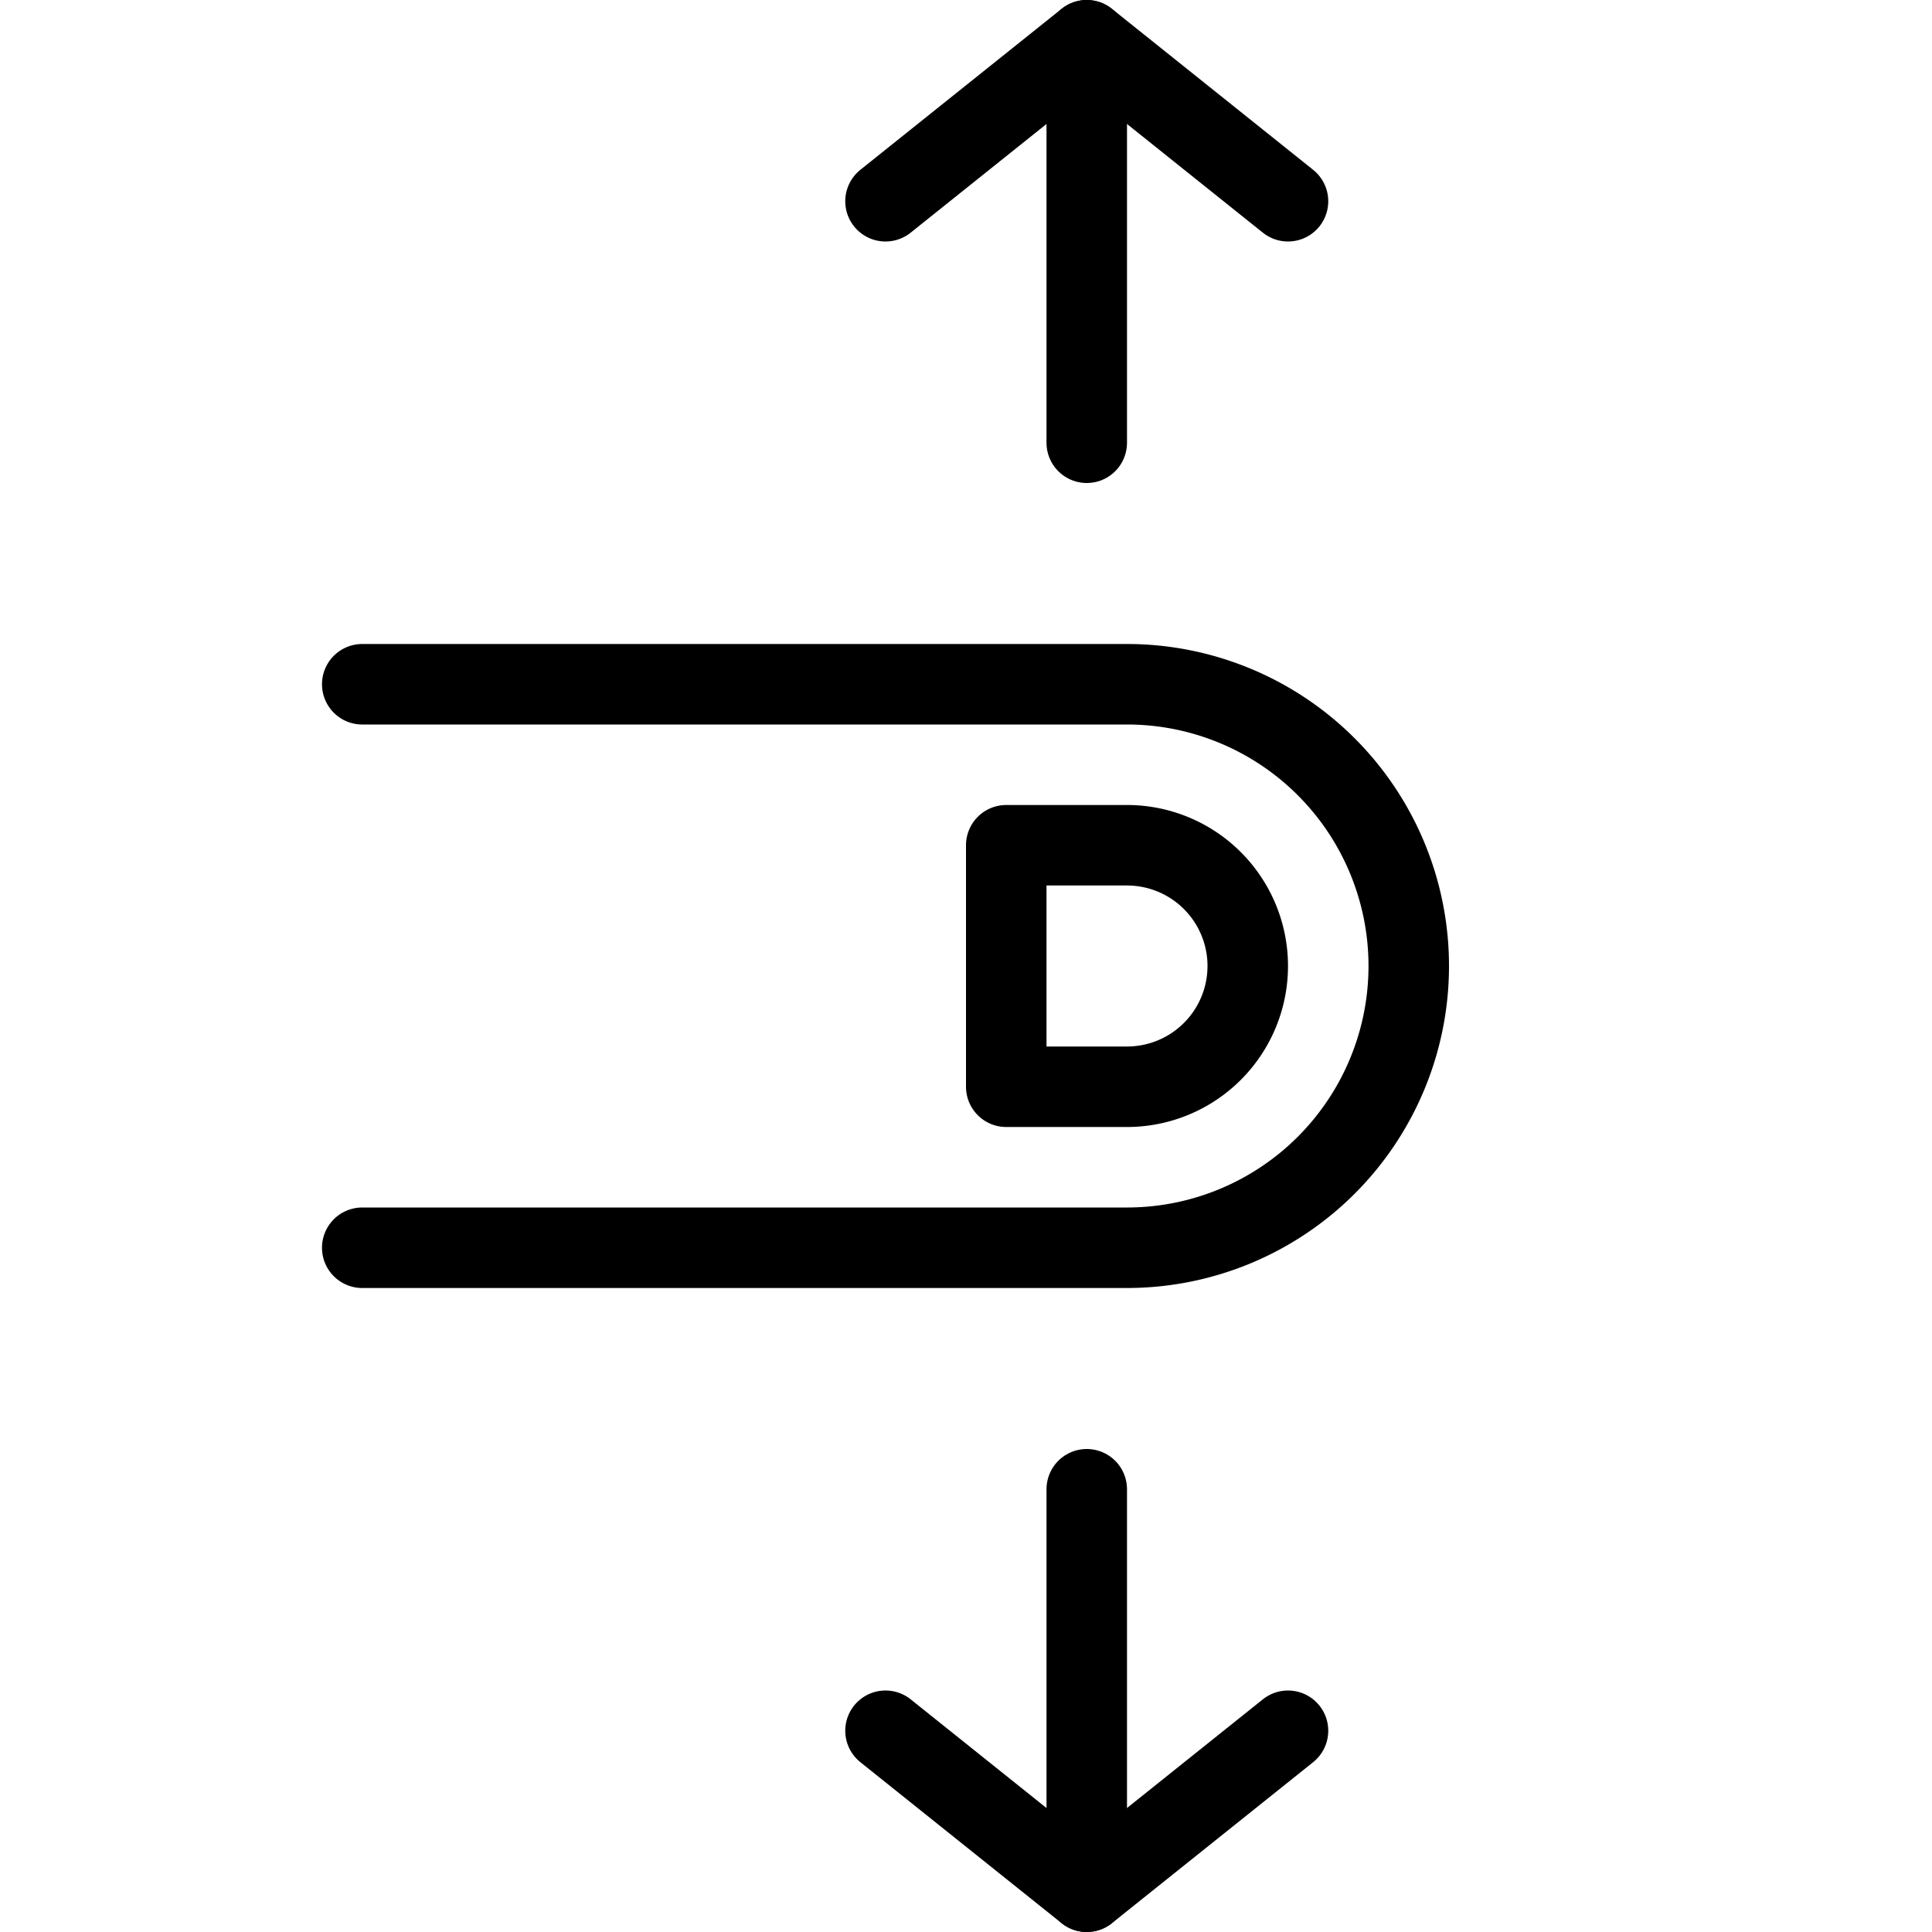 <svg xmlns="http://www.w3.org/2000/svg" viewBox="0 0 144 144"><path d="M27,51H84a21,21,0,0,1,0,42H27" style="fill:none;stroke:#000;stroke-linecap:round;stroke-linejoin:round;stroke-width:6px"/><line x1="81" y1="3" x2="81" y2="33" style="fill:none;stroke:#000;stroke-linecap:round;stroke-linejoin:round;stroke-width:6px"/><polyline points="66 15 81 3 96 15" style="fill:none;stroke:#000;stroke-linecap:round;stroke-linejoin:round;stroke-width:6px"/><line x1="81" y1="141" x2="81" y2="111" style="fill:none;stroke:#000;stroke-linecap:round;stroke-linejoin:round;stroke-width:6px"/><polyline points="66 129 81 141 96 129" style="fill:none;stroke:#000;stroke-linecap:round;stroke-linejoin:round;stroke-width:6px"/><path d="M84,81a9,9,0,0,0,0-18H75V81Z" style="fill:none;stroke:#000;stroke-linecap:round;stroke-linejoin:round;stroke-width:6px"/><rect width="144" height="144" style="fill:none"/></svg>